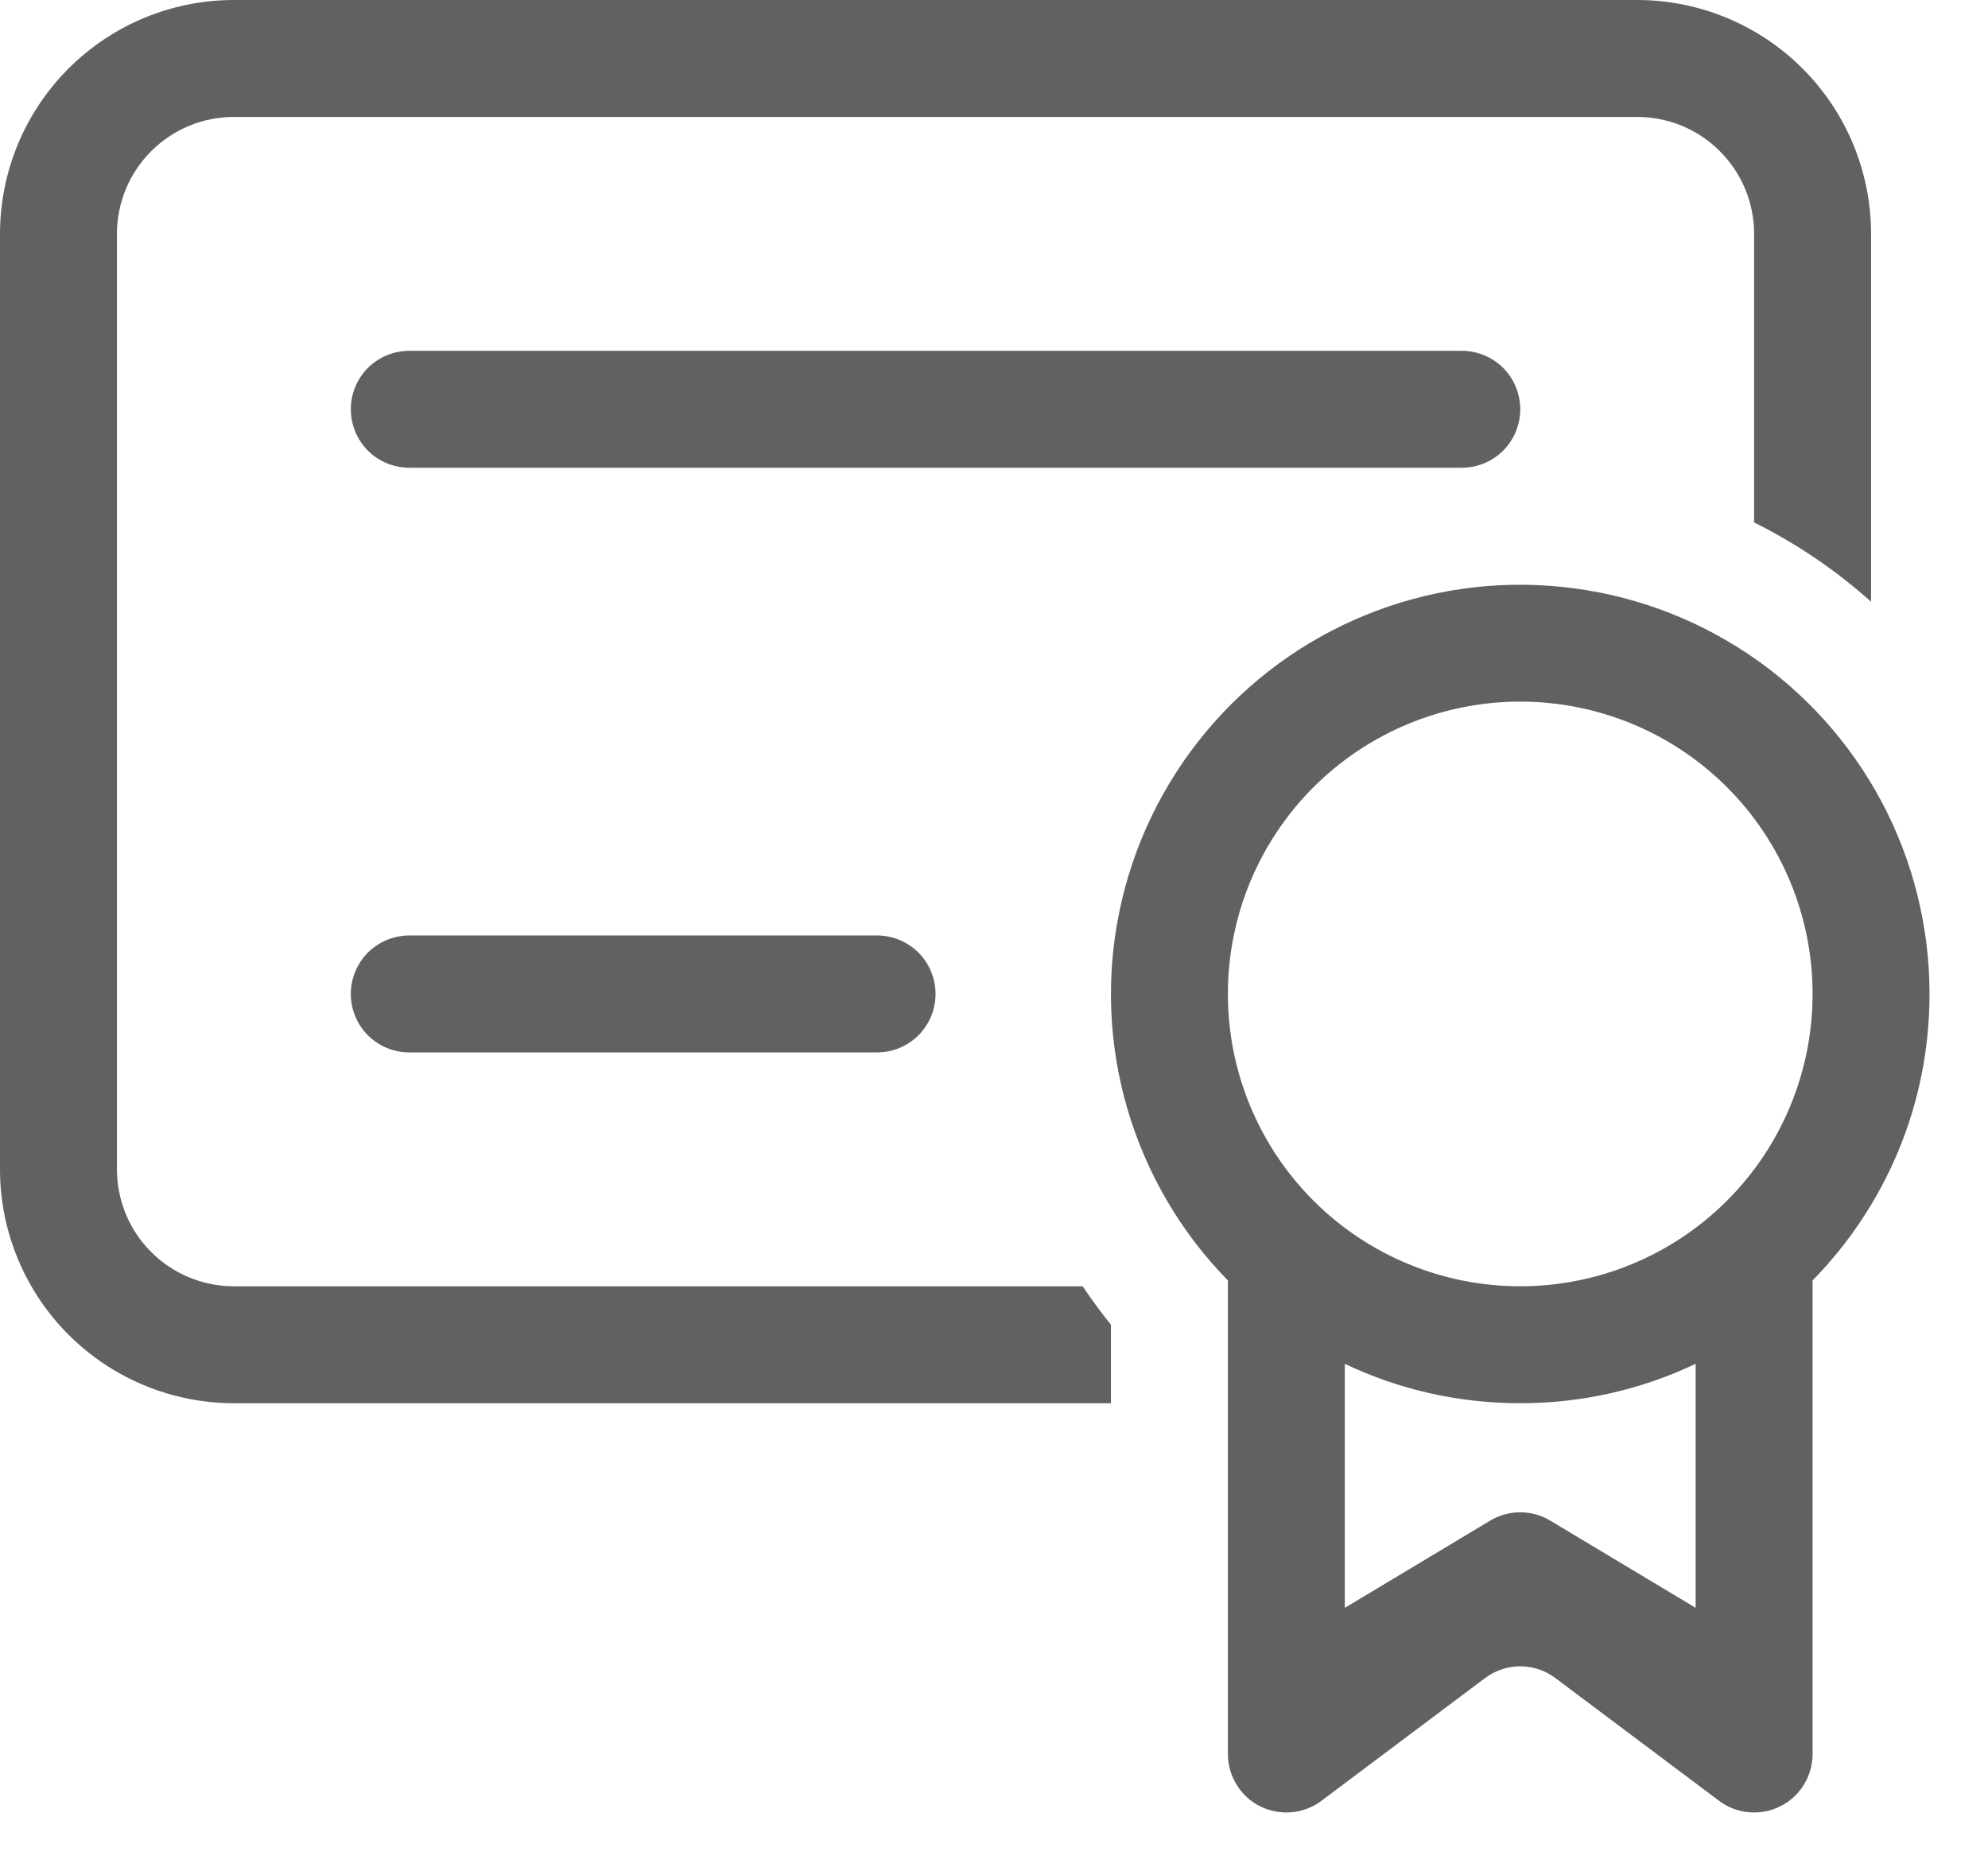 <svg width="17" height="16" viewBox="0 0 17 16" fill="none" xmlns="http://www.w3.org/2000/svg">
<path d="M0 2C0 1.47 0.211 0.961 0.586 0.586C0.961 0.211 1.47 0 2 0H14C14.53 0 15.039 0.211 15.414 0.586C15.789 0.961 16 1.47 16 2V5.146C15.699 4.876 15.362 4.648 15 4.468V2C15 1.735 14.895 1.48 14.707 1.293C14.52 1.105 14.265 1 14 1H2C1.735 1 1.48 1.105 1.293 1.293C1.105 1.48 1 1.735 1 2V10C1 10.265 1.105 10.52 1.293 10.707C1.48 10.895 1.735 11 2 11H9.258C9.334 11.113 9.415 11.223 9.5 11.329V12H2C1.47 12 0.961 11.789 0.586 11.414C0.211 11.039 0 10.53 0 10V2ZM16.5 8.5C16.5 9.454 16.119 10.318 15.5 10.95V15C15.5 15.093 15.474 15.184 15.425 15.263C15.377 15.342 15.307 15.406 15.224 15.447C15.141 15.489 15.048 15.506 14.955 15.498C14.863 15.49 14.774 15.456 14.7 15.4L13.3 14.35C13.213 14.285 13.108 14.25 13 14.25C12.892 14.25 12.787 14.285 12.7 14.35L11.3 15.4C11.226 15.456 11.137 15.49 11.045 15.498C10.952 15.506 10.859 15.489 10.776 15.447C10.693 15.406 10.623 15.342 10.575 15.263C10.526 15.184 10.5 15.093 10.5 15V10.95C10.098 10.54 9.804 10.037 9.642 9.487C9.48 8.936 9.456 8.354 9.573 7.792C9.689 7.229 9.942 6.705 10.309 6.263C10.675 5.822 11.145 5.477 11.677 5.26C12.208 5.043 12.785 4.96 13.356 5.019C13.927 5.077 14.475 5.275 14.952 5.595C15.428 5.915 15.819 6.348 16.089 6.854C16.359 7.361 16.5 7.926 16.5 8.5ZM13 12C12.463 12 11.955 11.88 11.5 11.663V13.75L12.743 13.004C12.821 12.957 12.909 12.933 13 12.933C13.091 12.933 13.179 12.957 13.257 13.004L14.5 13.75V11.663C14.031 11.886 13.519 12.001 13 12ZM13 11C13.663 11 14.299 10.737 14.768 10.268C15.237 9.799 15.5 9.163 15.5 8.5C15.5 7.837 15.237 7.201 14.768 6.732C14.299 6.263 13.663 6 13 6C12.337 6 11.701 6.263 11.232 6.732C10.763 7.201 10.5 7.837 10.5 8.5C10.5 9.163 10.763 9.799 11.232 10.268C11.701 10.737 12.337 11 13 11ZM3 3.5C3 3.367 3.053 3.24 3.146 3.146C3.24 3.053 3.367 3 3.5 3H12.5C12.633 3 12.76 3.053 12.854 3.146C12.947 3.24 13 3.367 13 3.5C13 3.633 12.947 3.76 12.854 3.854C12.76 3.947 12.633 4 12.5 4H3.5C3.367 4 3.24 3.947 3.146 3.854C3.053 3.76 3 3.633 3 3.5ZM3.5 8C3.367 8 3.24 8.053 3.146 8.146C3.053 8.24 3 8.367 3 8.5C3 8.633 3.053 8.76 3.146 8.854C3.24 8.947 3.367 9 3.5 9H7.5C7.633 9 7.76 8.947 7.854 8.854C7.947 8.76 8 8.633 8 8.5C8 8.367 7.947 8.24 7.854 8.146C7.76 8.053 7.633 8 7.5 8H3.5Z" fill="#616161"/>
</svg>
